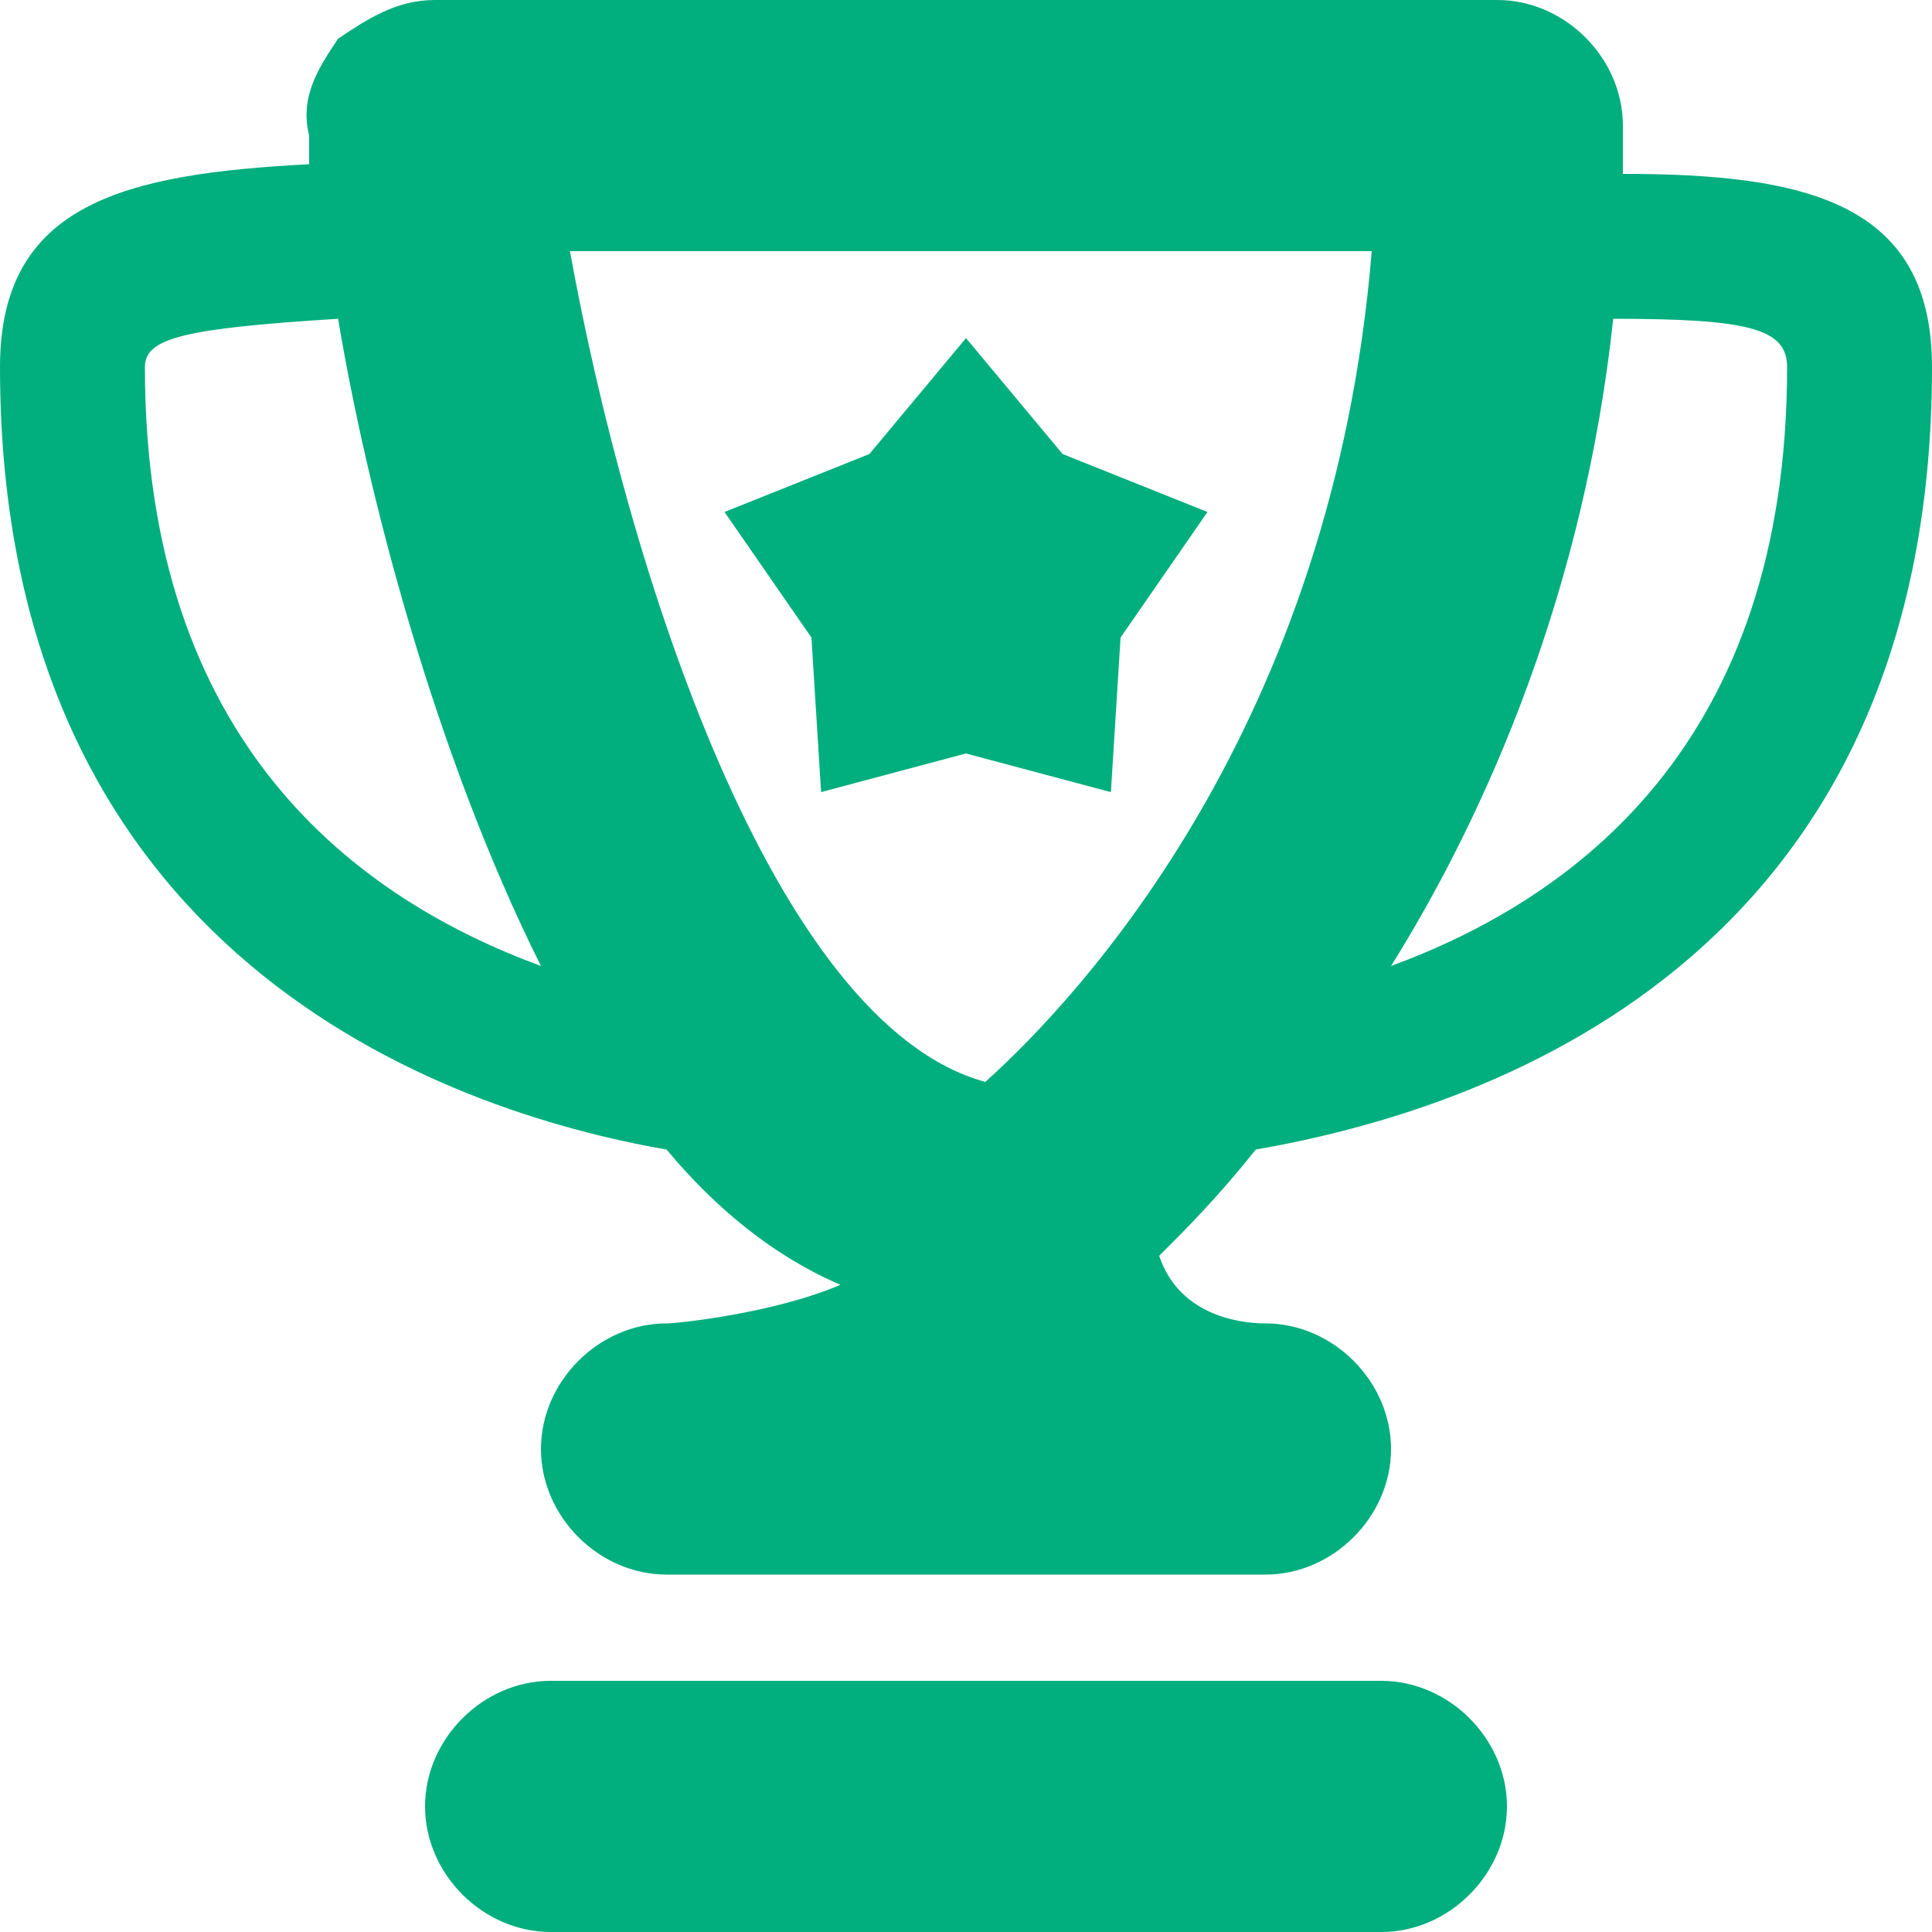 <svg width="20" height="20" viewBox="0 0 20 20" fill="none" xmlns="http://www.w3.org/2000/svg">
<path d="M14.3 17.4H5.7C5 17.4 4.4 18 4.4 18.7C4.4 19.4 5 20 5.7 20H14.3C15 20 15.6 19.4 15.6 18.7C15.6 18 15 17.4 14.3 17.4Z" fill="#01AE7E"/>
<path d="M16.8 1.8C16.8 1.6 16.8 1.5 16.8 1.3C16.8 0.6 16.2 0 15.5 0H4.5C4.1 0 3.8 0.2 3.5 0.4C3.3 0.7 3.1 1 3.2 1.4C3.2 1.5 3.2 1.6 3.2 1.7C1.3 1.8 0 2.1 0 3.8C0 9.9 4.6 11.5 6.9 11.9C7.4 12.5 8 13 8.7 13.3C8 13.6 7 13.7 6.9 13.7C6.2 13.7 5.6 14.3 5.6 15C5.6 15.7 6.2 16.3 6.9 16.3H13.1C13.8 16.3 14.4 15.7 14.4 15C14.4 14.3 13.8 13.7 13.1 13.7C12.8 13.7 12.2 13.6 12 13C12.3 12.7 12.6 12.4 13 11.9C15.3 11.5 20 10 20 3.8C20 2.1 18.7 1.8 16.8 1.8ZM14.2 2.6C13.8 7.5 11.2 10.3 10.2 11.2C8 10.6 6.5 5.9 5.9 2.6H14.2ZM1.5 3.8C1.5 3.5 1.9 3.4 3.5 3.3C3.8 5.1 4.5 7.8 5.6 10C3.7 9.3 1.5 7.7 1.5 3.8ZM14.4 10C15.4 8.4 16.4 6.1 16.7 3.3C18.1 3.3 18.5 3.4 18.5 3.8C18.5 7.7 16.3 9.3 14.4 10Z" fill="#01AE7E"/>
<path d="M11.5 8.2L11.6 6.6L12.5 5.3L11 4.7L10 3.5L9 4.7L7.5 5.3L8.4 6.6L8.5 8.2L10 7.8L11.5 8.2Z" fill="#01AE7E"/>
</svg>
